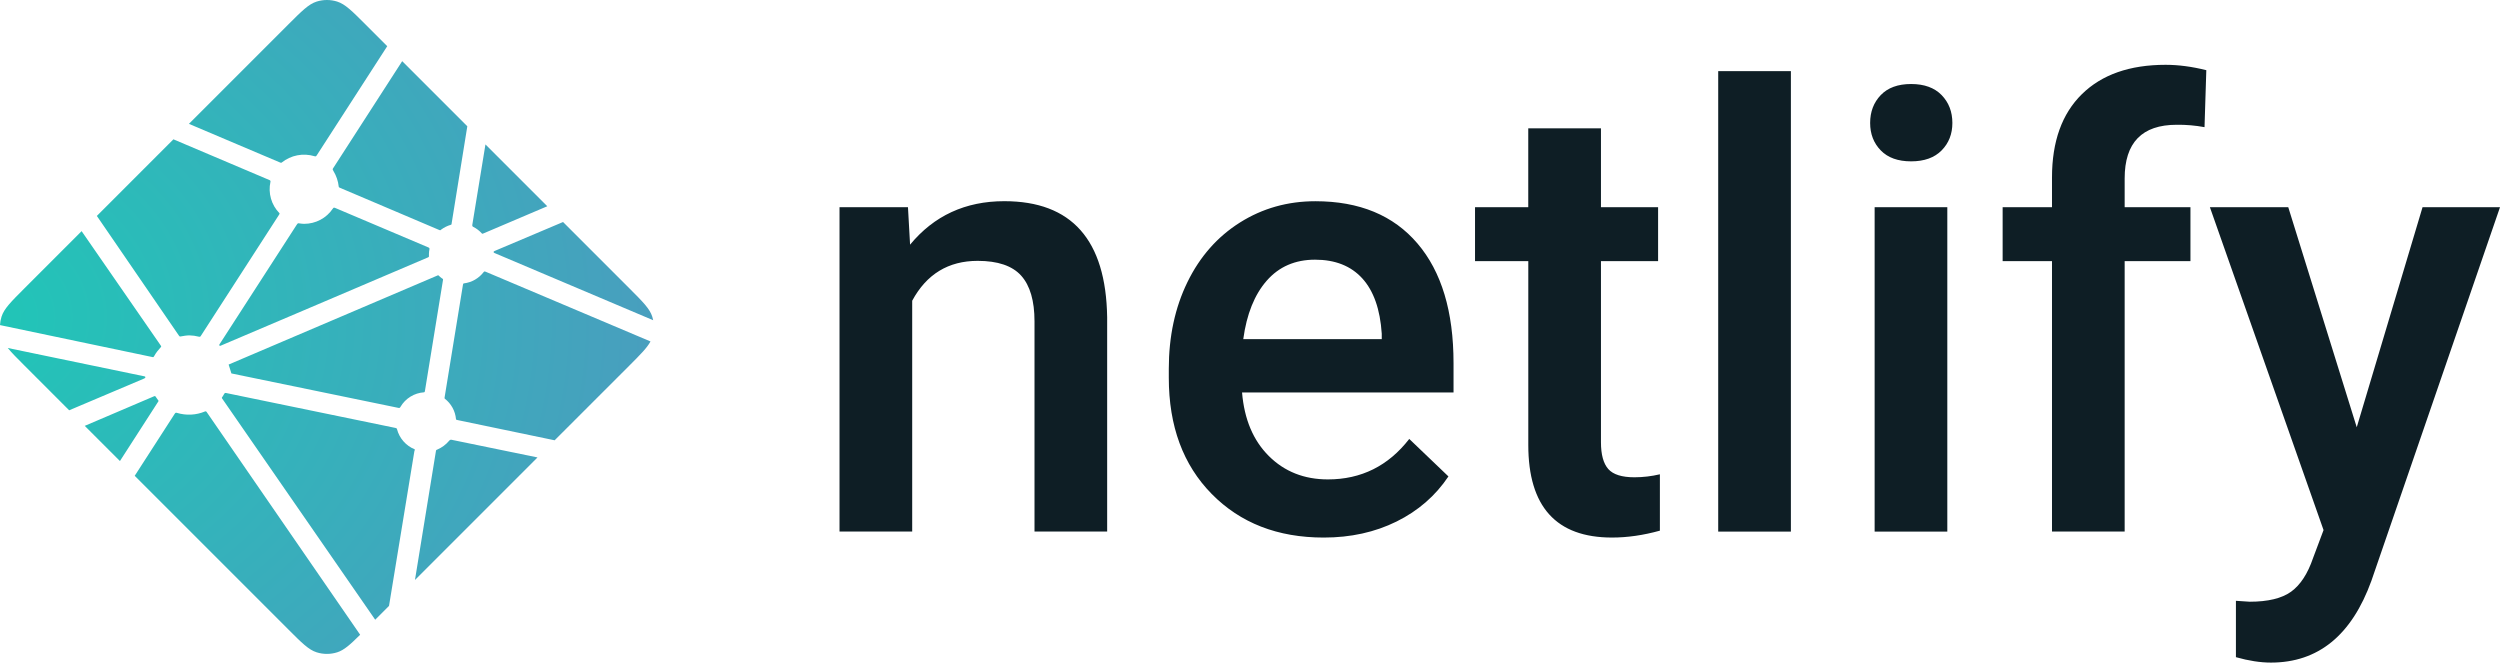<svg width="198" height="53" viewBox="0 0 198 53" fill="none" xmlns="http://www.w3.org/2000/svg">
<path fill-rule="evenodd" clip-rule="evenodd" d="M71.911 16.41L72.078 19.378C73.973 17.082 76.46 15.934 79.54 15.934C84.877 15.934 87.593 18.997 87.687 25.124V42.099H81.933V25.456C81.933 23.826 81.582 22.62 80.88 21.835C80.178 21.052 79.028 20.66 77.433 20.66C75.111 20.66 73.381 21.714 72.246 23.818V42.099H66.49V16.41H71.914H71.911ZM104.838 42.575C101.191 42.575 98.234 41.424 95.968 39.121C93.702 36.818 92.569 33.751 92.569 29.92V29.209C92.569 26.645 93.062 24.353 94.049 22.335C95.035 20.317 96.422 18.746 98.207 17.621C99.991 16.499 101.98 15.937 104.176 15.937C107.665 15.937 110.363 17.052 112.264 19.284C114.169 21.516 115.12 24.673 115.12 28.757V31.085H98.371C98.547 33.205 99.252 34.883 100.492 36.117C101.732 37.352 103.292 37.969 105.171 37.969C107.807 37.969 109.955 36.902 111.613 34.764L114.716 37.733C113.689 39.267 112.32 40.458 110.607 41.305C108.893 42.152 106.971 42.575 104.84 42.575H104.838ZM104.152 20.567C102.572 20.567 101.298 21.121 100.327 22.228C99.355 23.336 98.736 24.88 98.467 26.858H109.435V26.43C109.308 24.499 108.794 23.04 107.895 22.05C106.994 21.061 105.747 20.567 104.152 20.567V20.567ZM126.796 10.167V16.411H131.321V20.684H126.796V35.025C126.796 36.005 126.991 36.713 127.377 37.149C127.763 37.584 128.455 37.801 129.45 37.801C130.128 37.8 130.803 37.72 131.463 37.564V42.028C130.153 42.392 128.89 42.574 127.673 42.574C123.252 42.574 121.041 40.129 121.041 35.238V20.683H116.822V16.41H121.038V10.165H126.794L126.796 10.167ZM141.839 42.101H136.082V5.632H141.839V42.101ZM154.227 42.101H148.471V16.411H154.227V42.101ZM148.115 9.738C148.115 8.854 148.395 8.118 148.956 7.531C149.517 6.947 150.318 6.654 151.36 6.654C152.402 6.654 153.207 6.947 153.777 7.531C154.345 8.118 154.628 8.854 154.628 9.74C154.628 10.61 154.345 11.334 153.777 11.912C153.207 12.49 152.402 12.779 151.36 12.779C150.318 12.779 149.517 12.49 148.956 11.912C148.395 11.335 148.115 10.61 148.115 9.74V9.738ZM162.518 42.101V20.683H158.609V16.41H162.518V14.059C162.518 11.209 163.306 9.01 164.885 7.459C166.466 5.908 168.675 5.133 171.517 5.133C172.529 5.133 173.603 5.274 174.74 5.559L174.598 10.071C173.872 9.936 173.134 9.873 172.395 9.882C169.647 9.882 168.273 11.297 168.273 14.131V16.41H173.484V20.683H168.273V42.099H162.518V42.101ZM186.654 33.839L191.865 16.411H198L187.816 45.995C186.252 50.316 183.599 52.477 179.856 52.477C179.019 52.477 178.095 52.334 177.085 52.048V47.584L178.175 47.656C179.627 47.656 180.721 47.391 181.456 46.861C182.189 46.331 182.77 45.441 183.197 44.19L184.025 41.982L175.024 16.411H181.23L186.654 33.839Z" fill="#0E1E25"/>
<path d="M37.492 17.972L37.473 17.964C37.462 17.96 37.452 17.956 37.442 17.947C37.427 17.93 37.415 17.91 37.409 17.888C37.402 17.866 37.401 17.843 37.404 17.821L38.448 11.438L43.345 16.335L38.253 18.502C38.238 18.507 38.223 18.51 38.208 18.51H38.188C38.181 18.506 38.174 18.5 38.161 18.487C37.971 18.276 37.745 18.101 37.492 17.972V17.972ZM44.594 17.583L49.829 22.819C50.916 23.907 51.461 24.45 51.659 25.079C51.689 25.173 51.713 25.266 51.732 25.362L39.221 20.063C39.214 20.06 39.208 20.058 39.201 20.055C39.151 20.035 39.093 20.012 39.093 19.96C39.093 19.909 39.152 19.885 39.202 19.864L39.218 19.858L44.594 17.583ZM51.519 27.042C51.249 27.55 50.722 28.077 49.831 28.969L43.928 34.871L36.294 33.281L36.254 33.273C36.186 33.262 36.114 33.25 36.114 33.189C36.085 32.874 35.992 32.569 35.84 32.291C35.688 32.014 35.48 31.771 35.23 31.578C35.199 31.547 35.207 31.498 35.216 31.453C35.216 31.447 35.216 31.44 35.219 31.434L36.655 22.62L36.66 22.59C36.668 22.523 36.68 22.444 36.741 22.444C37.049 22.406 37.346 22.307 37.615 22.153C37.884 21.998 38.119 21.792 38.308 21.546C38.32 21.533 38.328 21.518 38.344 21.51C38.388 21.489 38.439 21.51 38.483 21.529L51.518 27.042H51.519ZM42.571 36.228L32.865 45.934L34.526 35.723L34.529 35.709C34.53 35.696 34.533 35.682 34.537 35.67C34.55 35.638 34.586 35.624 34.619 35.611L34.635 35.604C34.999 35.449 35.321 35.209 35.574 34.906C35.607 34.868 35.646 34.831 35.696 34.825C35.709 34.822 35.722 34.822 35.735 34.825L42.569 36.229L42.571 36.228ZM30.81 47.988L29.716 49.082L17.621 31.602C17.617 31.596 17.612 31.589 17.607 31.583C17.588 31.557 17.568 31.532 17.572 31.502C17.572 31.48 17.587 31.461 17.602 31.445L17.616 31.428C17.652 31.374 17.683 31.32 17.717 31.262L17.744 31.214L17.748 31.21C17.767 31.178 17.784 31.147 17.817 31.129C17.845 31.116 17.884 31.121 17.915 31.128L31.316 33.891C31.353 33.897 31.388 33.913 31.418 33.936C31.436 33.953 31.44 33.972 31.444 33.994C31.537 34.348 31.711 34.675 31.952 34.95C32.193 35.225 32.494 35.441 32.832 35.581C32.87 35.6 32.854 35.642 32.836 35.686C32.828 35.706 32.821 35.726 32.816 35.747C32.647 36.774 31.199 45.604 30.81 47.988ZM28.525 50.272C27.719 51.071 27.243 51.493 26.706 51.663C26.176 51.831 25.607 51.831 25.077 51.663C24.447 51.464 23.903 50.921 22.816 49.832L10.669 37.685L13.842 32.765C13.857 32.74 13.871 32.719 13.896 32.701C13.93 32.677 13.978 32.688 14.019 32.701C14.747 32.921 15.529 32.882 16.231 32.589C16.268 32.576 16.304 32.566 16.332 32.592C16.347 32.605 16.359 32.619 16.37 32.635L28.525 50.274V50.272ZM9.498 36.514L6.712 33.728L12.214 31.38C12.228 31.374 12.243 31.371 12.259 31.371C12.305 31.371 12.332 31.417 12.356 31.459C12.411 31.544 12.47 31.627 12.532 31.707L12.549 31.729C12.565 31.752 12.555 31.775 12.538 31.796L9.499 36.514H9.498ZM5.478 32.495L1.953 28.969C1.353 28.37 0.918 27.935 0.616 27.561L11.335 29.784C11.348 29.786 11.362 29.789 11.375 29.791C11.442 29.802 11.514 29.814 11.514 29.876C11.514 29.943 11.435 29.974 11.367 30L11.336 30.014L5.478 32.495ZM0 25.748C0.012 25.521 0.053 25.296 0.122 25.079C0.321 24.45 0.864 23.907 1.953 22.819L6.464 18.307C8.541 21.322 10.624 24.332 12.713 27.339C12.749 27.388 12.79 27.442 12.748 27.482C12.55 27.7 12.353 27.938 12.214 28.195C12.199 28.229 12.176 28.258 12.147 28.279C12.129 28.29 12.11 28.286 12.09 28.282H12.087L0 25.747V25.748ZM7.672 17.1L13.735 11.034C14.306 11.284 16.382 12.16 18.237 12.944C19.642 13.538 20.922 14.078 21.325 14.254C21.365 14.27 21.401 14.286 21.419 14.327C21.43 14.351 21.424 14.382 21.419 14.408C21.323 14.846 21.337 15.3 21.461 15.732C21.584 16.162 21.812 16.556 22.125 16.877C22.166 16.917 22.125 16.975 22.09 17.025L22.071 17.054L15.912 26.594C15.896 26.621 15.881 26.644 15.854 26.661C15.822 26.681 15.776 26.672 15.738 26.663C15.499 26.6 15.252 26.566 15.005 26.562C14.783 26.562 14.543 26.603 14.3 26.648H14.298C14.271 26.652 14.247 26.657 14.225 26.641C14.201 26.621 14.181 26.598 14.165 26.572L7.67 17.1H7.672ZM14.963 9.809L22.816 1.956C23.903 0.869 24.447 0.324 25.077 0.126C25.607 -0.042 26.176 -0.042 26.706 0.126C27.335 0.324 27.879 0.869 28.967 1.956L30.669 3.658L25.084 12.307C25.07 12.333 25.051 12.355 25.028 12.372C24.994 12.395 24.947 12.386 24.907 12.372C24.466 12.239 24 12.214 23.548 12.301C23.096 12.389 22.672 12.584 22.313 12.872C22.277 12.91 22.223 12.888 22.177 12.868C21.447 12.551 15.775 10.153 14.963 9.809V9.809ZM31.854 4.844L37.011 10.001L35.769 17.697V17.717C35.768 17.735 35.764 17.752 35.758 17.768C35.744 17.795 35.717 17.801 35.69 17.809C35.425 17.889 35.174 18.014 34.95 18.177C34.941 18.184 34.931 18.192 34.923 18.201C34.908 18.217 34.893 18.232 34.869 18.234C34.849 18.235 34.83 18.232 34.811 18.225L26.953 14.886L26.938 14.879C26.888 14.859 26.828 14.835 26.828 14.783C26.782 14.345 26.639 13.923 26.41 13.547C26.372 13.485 26.33 13.42 26.363 13.357L31.854 4.844ZM26.544 16.468L33.91 19.588C33.951 19.607 33.995 19.624 34.013 19.666C34.02 19.691 34.02 19.718 34.013 19.743C33.991 19.851 33.972 19.974 33.972 20.098V20.305C33.972 20.356 33.92 20.378 33.871 20.398L33.856 20.403C32.689 20.902 17.472 27.39 17.449 27.39C17.427 27.39 17.402 27.39 17.379 27.367C17.339 27.327 17.379 27.27 17.416 27.219C17.422 27.21 17.428 27.201 17.435 27.192L23.488 17.818L23.499 17.802C23.534 17.745 23.575 17.682 23.64 17.682L23.7 17.691C23.838 17.71 23.96 17.728 24.083 17.728C25.001 17.728 25.852 17.281 26.365 16.516C26.378 16.496 26.393 16.477 26.411 16.462C26.448 16.435 26.502 16.449 26.544 16.468V16.468ZM18.107 28.873L34.694 21.8C34.694 21.8 34.718 21.8 34.741 21.823C34.831 21.913 34.908 21.974 34.983 22.031L35.019 22.054C35.053 22.073 35.087 22.095 35.089 22.13C35.089 22.143 35.089 22.151 35.087 22.163L33.666 30.892L33.66 30.927C33.651 30.994 33.641 31.071 33.578 31.071C33.199 31.097 32.832 31.214 32.509 31.414C32.186 31.613 31.916 31.888 31.723 32.215L31.717 32.226C31.698 32.257 31.68 32.287 31.649 32.303C31.621 32.316 31.584 32.311 31.555 32.304L18.327 29.576C18.314 29.573 18.122 28.875 18.107 28.873V28.873Z" fill="url(#paint0_radial)"/>
<defs>
<radialGradient id="paint0_radial" cx="0" cy="0" r="1" gradientUnits="userSpaceOnUse" gradientTransform="translate(-1.737 25.164) rotate(90) scale(51.732 59.727)">
<stop stop-color="#20C6B7"/>
<stop offset="1" stop-color="#4D9ABF"/>
</radialGradient>
</defs>
</svg>
